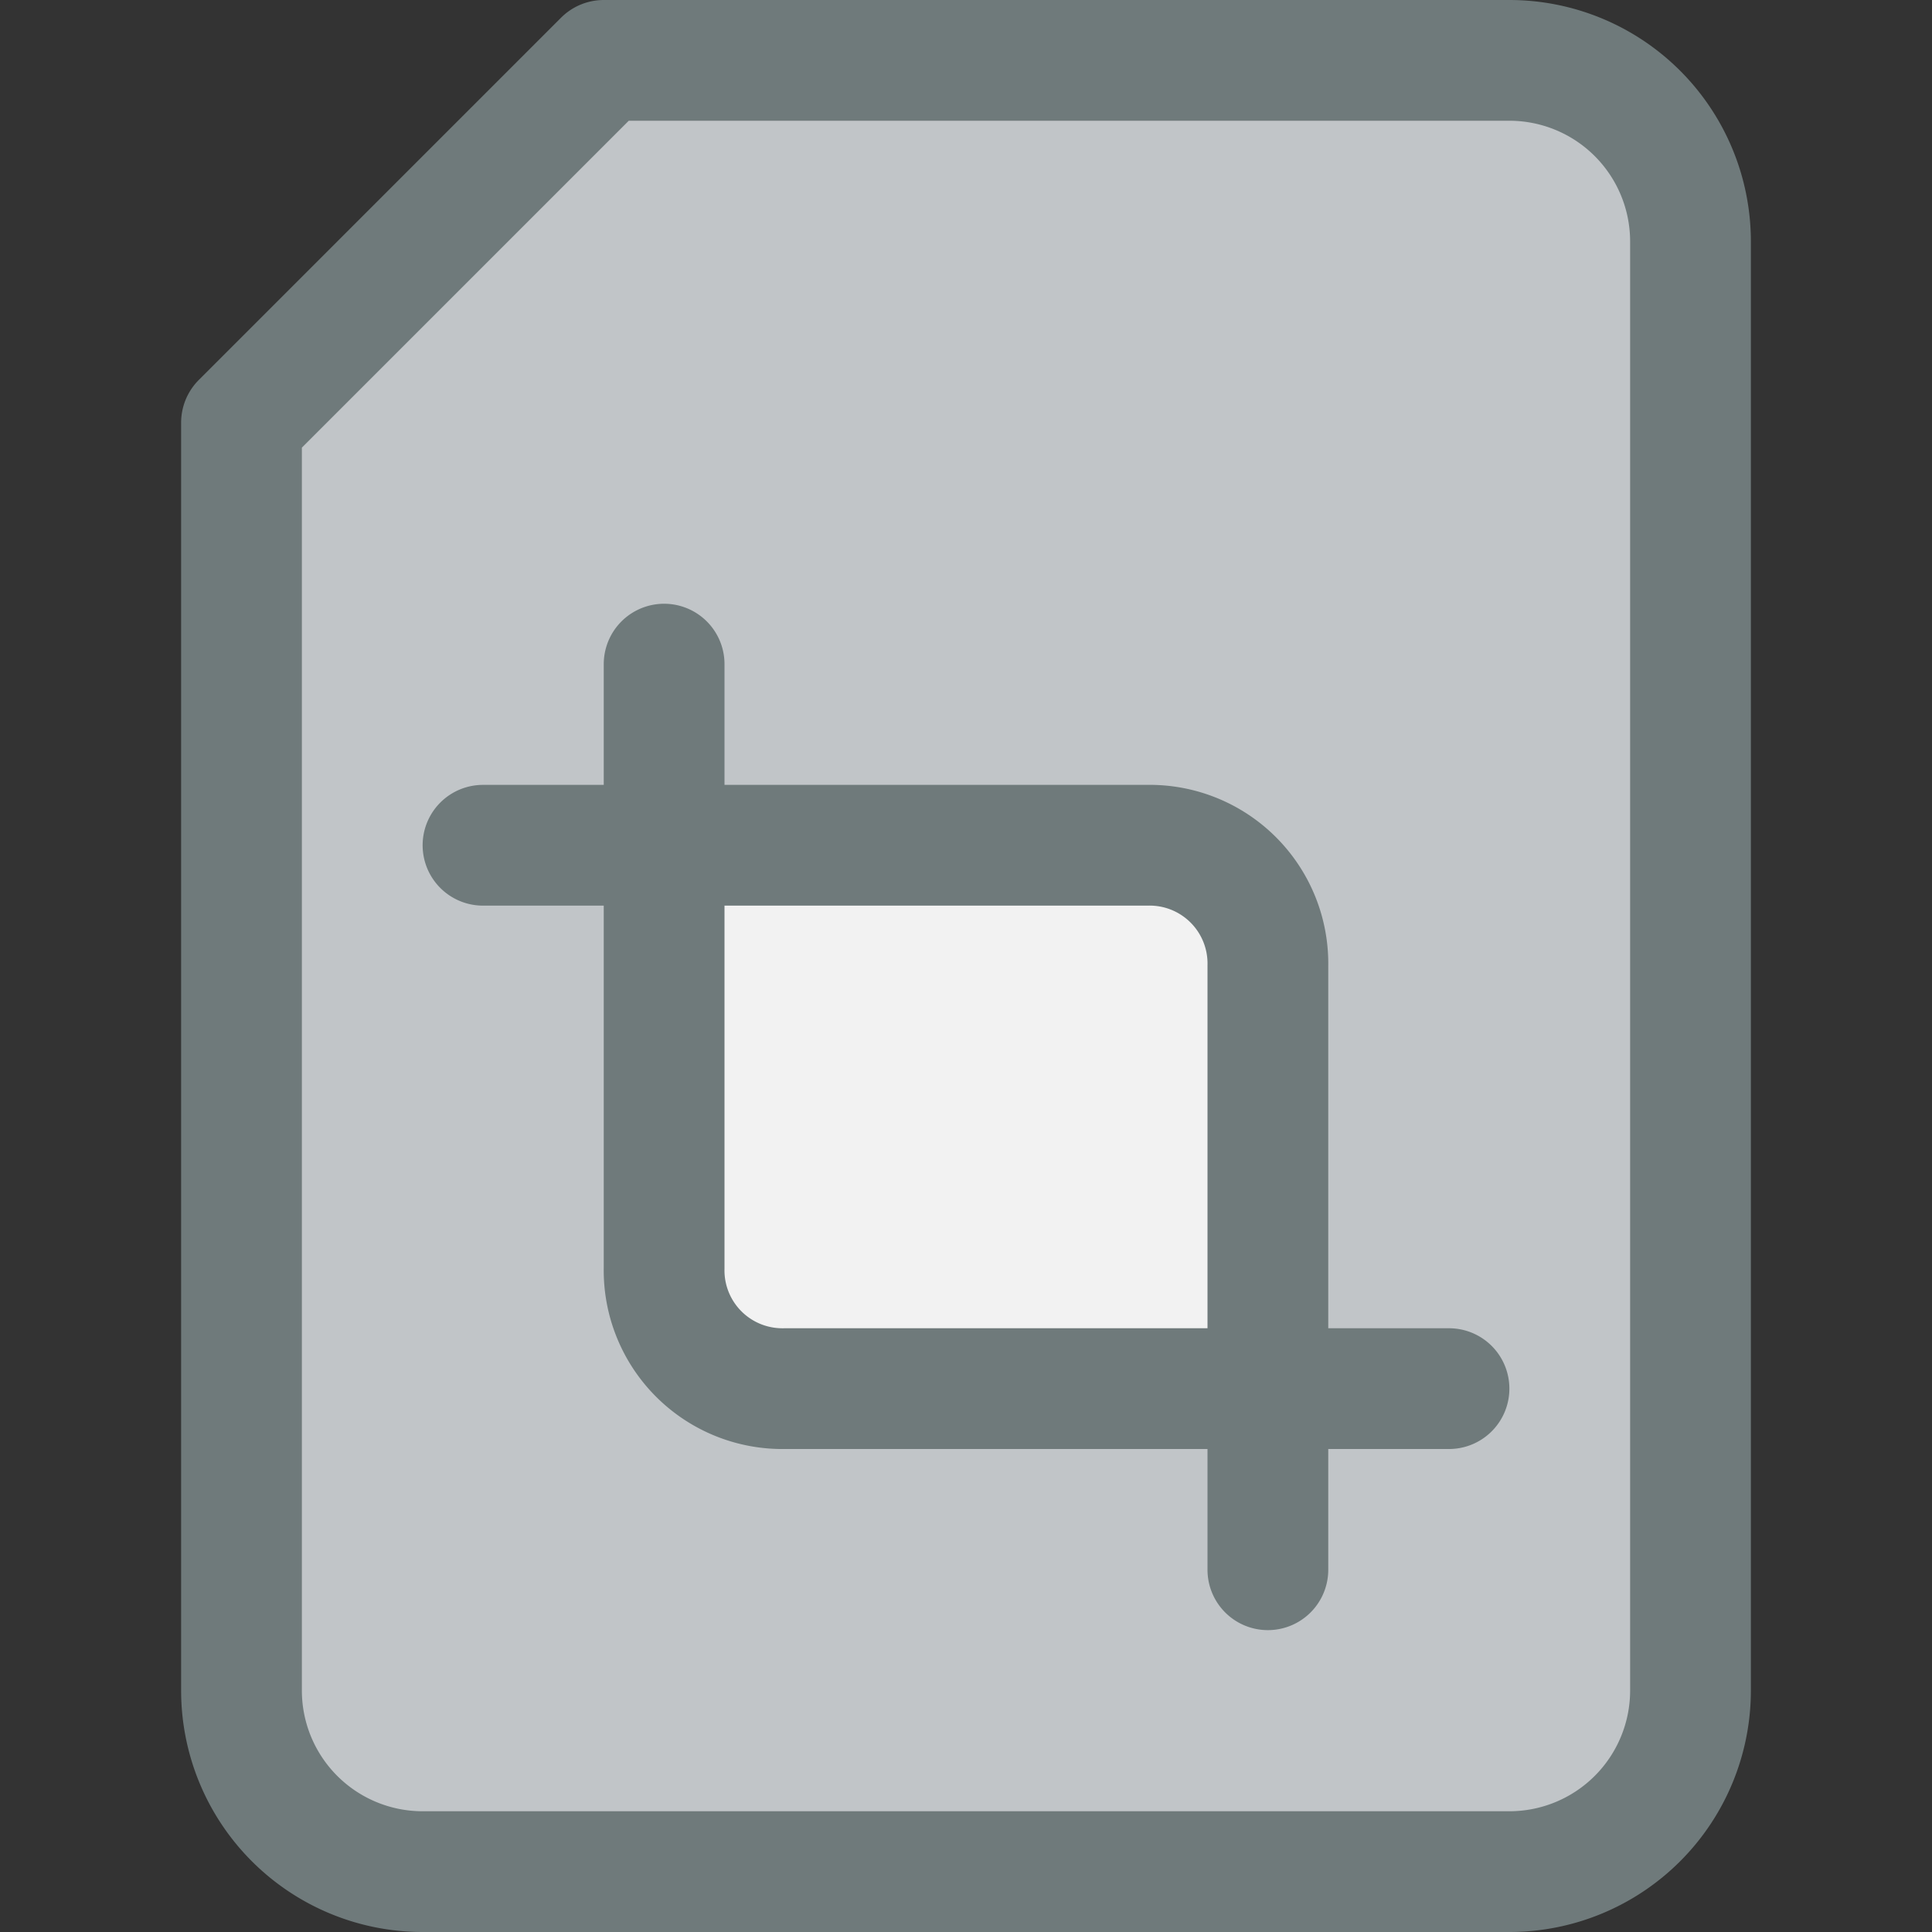 <svg xmlns="http://www.w3.org/2000/svg" viewBox="0 0 32 32"><rect x="0" y="0" width="32" height="32" fill="#333333" stroke="none"/><title>18-File</title><g id="_18-File" data-name="18-File"><path d="M28,4V28a3,3,0,0,1-3,3H7a3,3,0,0,1-3-3V7l6-6H25A3,3,0,0,1,28,4Z" style="fill:#c1c5c8"/><path d="M25,1H10L4,7V28a3,3,0,0,0,3,3H25a3,3,0,0,0,3-3V4A3,3,0,0,0,25,1Z" style="fill:none;stroke:#6f7a7b;stroke-linecap:round;stroke-linejoin:round;stroke-width:2px"/><path d="M21,16v7H13a1.959,1.959,0,0,1-2-2V14h8A1.959,1.959,0,0,1,21,16Z" style="fill:#f2f2f2"/><path d="M8,14H19a1.959,1.959,0,0,1,2,2V26" style="fill:none;stroke:#6f7a7b;stroke-linecap:round;stroke-linejoin:round;stroke-width:2px"/><path d="M24,23H13a1.959,1.959,0,0,1-2-2V11" style="fill:none;stroke:#6f7a7b;stroke-linecap:round;stroke-linejoin:round;stroke-width:2px"/></g></svg>